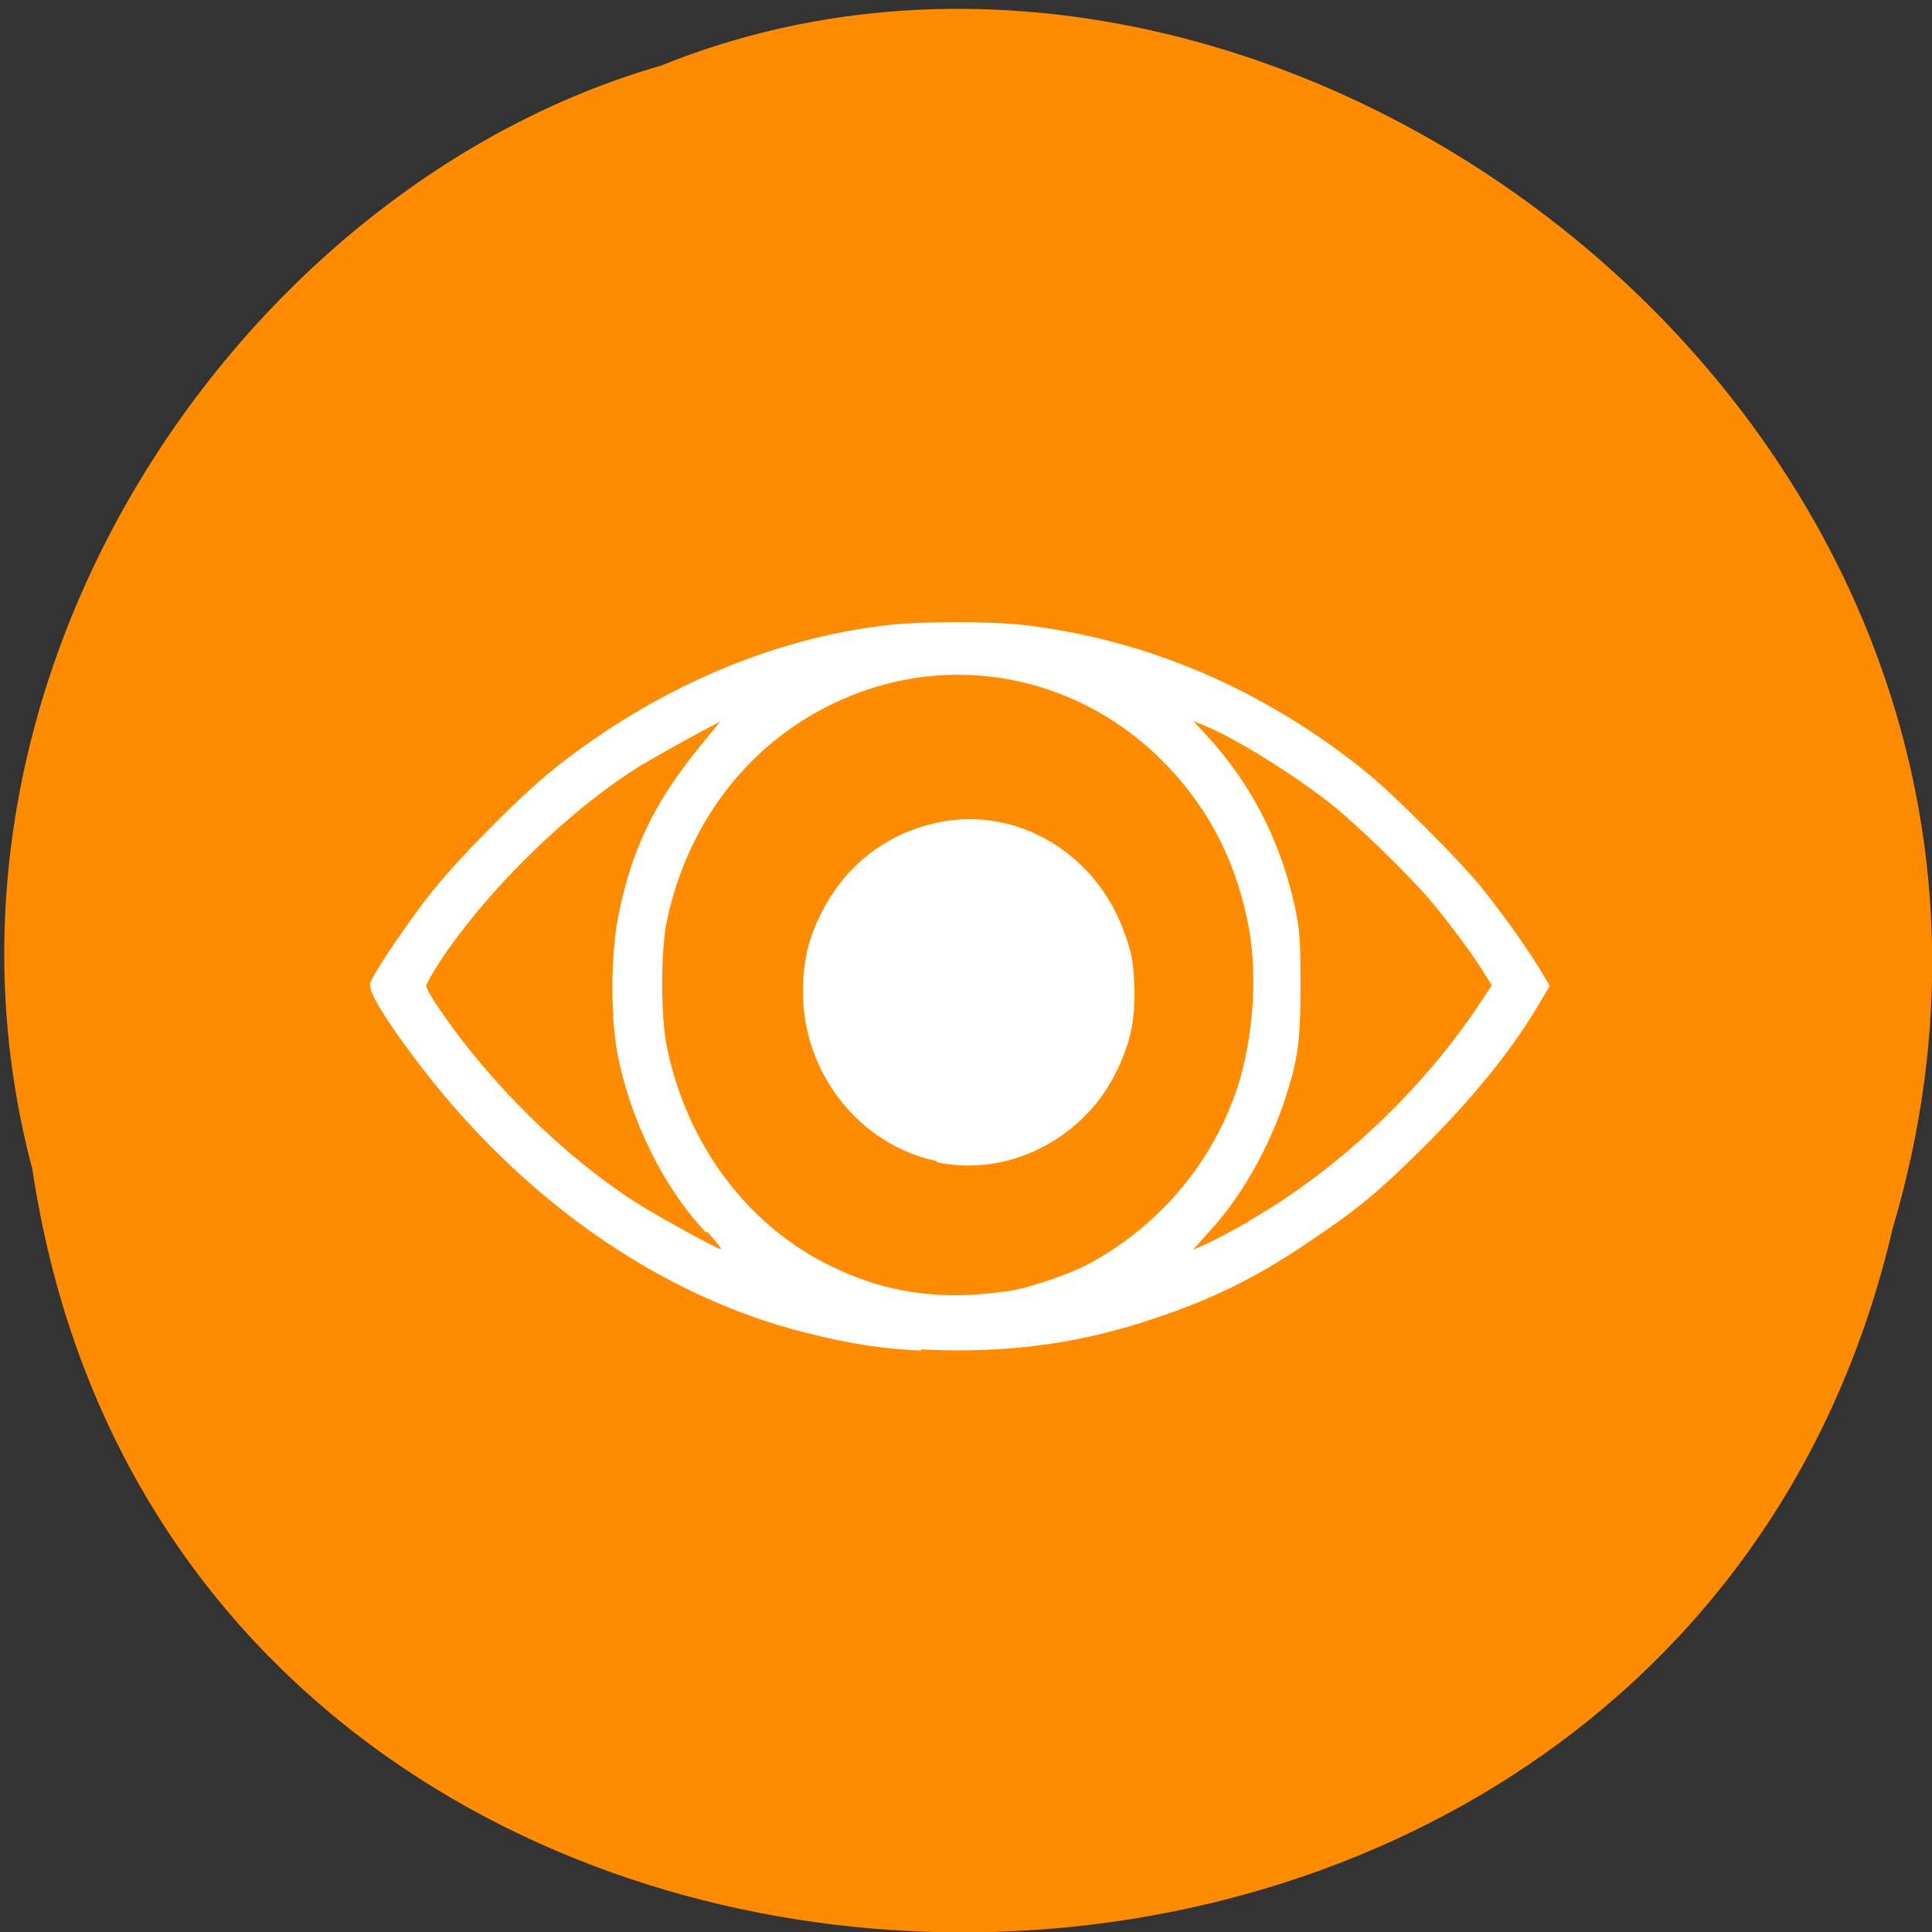 <svg xmlns="http://www.w3.org/2000/svg" viewBox="0 0 32 32"><rect x="0" y="0" width="32" height="32" fill="#333333" stroke="none"/><path d="m 0.54 19.39 c 2.48 16.41 27.1 16.9 30.81 0.95 c 3.83 -12.91 -10 -23.47 -20.41 -19.25 c -6.95 2 -12.56 10.19 -10.4 18.29" style="fill:#ff8c00"/><g style="fill:#fff"><path d="m 15.26 22.37 c -0.66 -0.03 -1.18 -0.11 -1.93 -0.3 c -2.42 -0.61 -4.73 -2.23 -6.46 -4.54 c -0.51 -0.68 -0.77 -1.11 -0.74 -1.24 c 0.04 -0.15 0.63 -1.03 1.05 -1.55 c 0.46 -0.57 1.44 -1.56 1.99 -2 c 1.68 -1.34 3.64 -2.18 5.57 -2.39 c 0.53 -0.06 1.68 -0.06 2.19 0 c 2.02 0.23 3.95 1.04 5.65 2.4 c 0.48 0.38 1.62 1.52 2 2 c 0.34 0.43 0.79 1.06 0.97 1.38 l 0.12 0.2 l -0.12 0.2 c -0.46 0.8 -1.11 1.61 -1.95 2.45 c -0.75 0.75 -1.13 1.06 -1.92 1.59 c -0.93 0.63 -1.67 0.98 -2.72 1.32 c -1.18 0.38 -2.36 0.53 -3.71 0.46 m 1.42 -0.96 c 0.37 -0.05 1.09 -0.3 1.41 -0.48 c 1.15 -0.64 2 -1.66 2.41 -2.88 c 0.28 -0.85 0.35 -1.96 0.17 -2.79 c -0.23 -1.1 -0.72 -1.98 -1.5 -2.73 c -1.41 -1.34 -3.43 -1.71 -5.2 -0.93 c -1.49 0.65 -2.55 1.98 -2.91 3.65 c -0.11 0.49 -0.11 1.63 0 2.13 c 0.3 1.45 1.15 2.68 2.31 3.39 c 1.03 0.62 2.07 0.82 3.29 0.64 m -4.96 -0.98 c -0.71 -0.75 -1.27 -1.9 -1.47 -3 c -0.11 -0.6 -0.1 -1.63 0.02 -2.23 c 0.22 -1.1 0.59 -1.88 1.34 -2.8 l 0.35 -0.43 l -0.47 0.25 c -0.26 0.14 -0.64 0.36 -0.85 0.48 c -1.19 0.74 -2.53 2.05 -3.32 3.24 c -0.13 0.2 -0.23 0.38 -0.23 0.41 c 0 0.04 0.11 0.23 0.25 0.43 c 0.81 1.18 2 2.36 3.18 3.13 c 0.39 0.25 1.37 0.79 1.45 0.8 c 0.02 0 -0.08 -0.13 -0.23 -0.29 m 8.98 -0.18 c 1.44 -0.82 2.85 -2.15 3.78 -3.54 l 0.24 -0.36 l -0.1 -0.16 c -0.18 -0.3 -0.63 -0.91 -0.93 -1.26 c -0.38 -0.44 -1.19 -1.23 -1.63 -1.58 c -0.59 -0.47 -1.61 -1.11 -2.12 -1.31 l -0.17 -0.07 l 0.17 0.18 c 0.77 0.82 1.27 1.77 1.52 2.91 c 0.08 0.38 0.09 0.55 0.09 1.29 c 0 0.94 -0.04 1.23 -0.27 1.93 c -0.27 0.79 -0.72 1.59 -1.25 2.16 l -0.26 0.29 l 0.23 -0.1 c 0.13 -0.06 0.43 -0.22 0.68 -0.36"/><path d="m 15.51 19.23 c -1.28 -0.27 -2.21 -1.46 -2.21 -2.8 c 0 -0.5 0.09 -0.89 0.3 -1.3 c 0.38 -0.76 1.02 -1.28 1.82 -1.48 c 1.3 -0.34 2.66 0.4 3.17 1.71 c 0.16 0.41 0.19 0.59 0.2 1.08 c 0 0.53 -0.08 0.87 -0.32 1.35 c -0.55 1.09 -1.79 1.71 -2.95 1.46"/></g></svg>